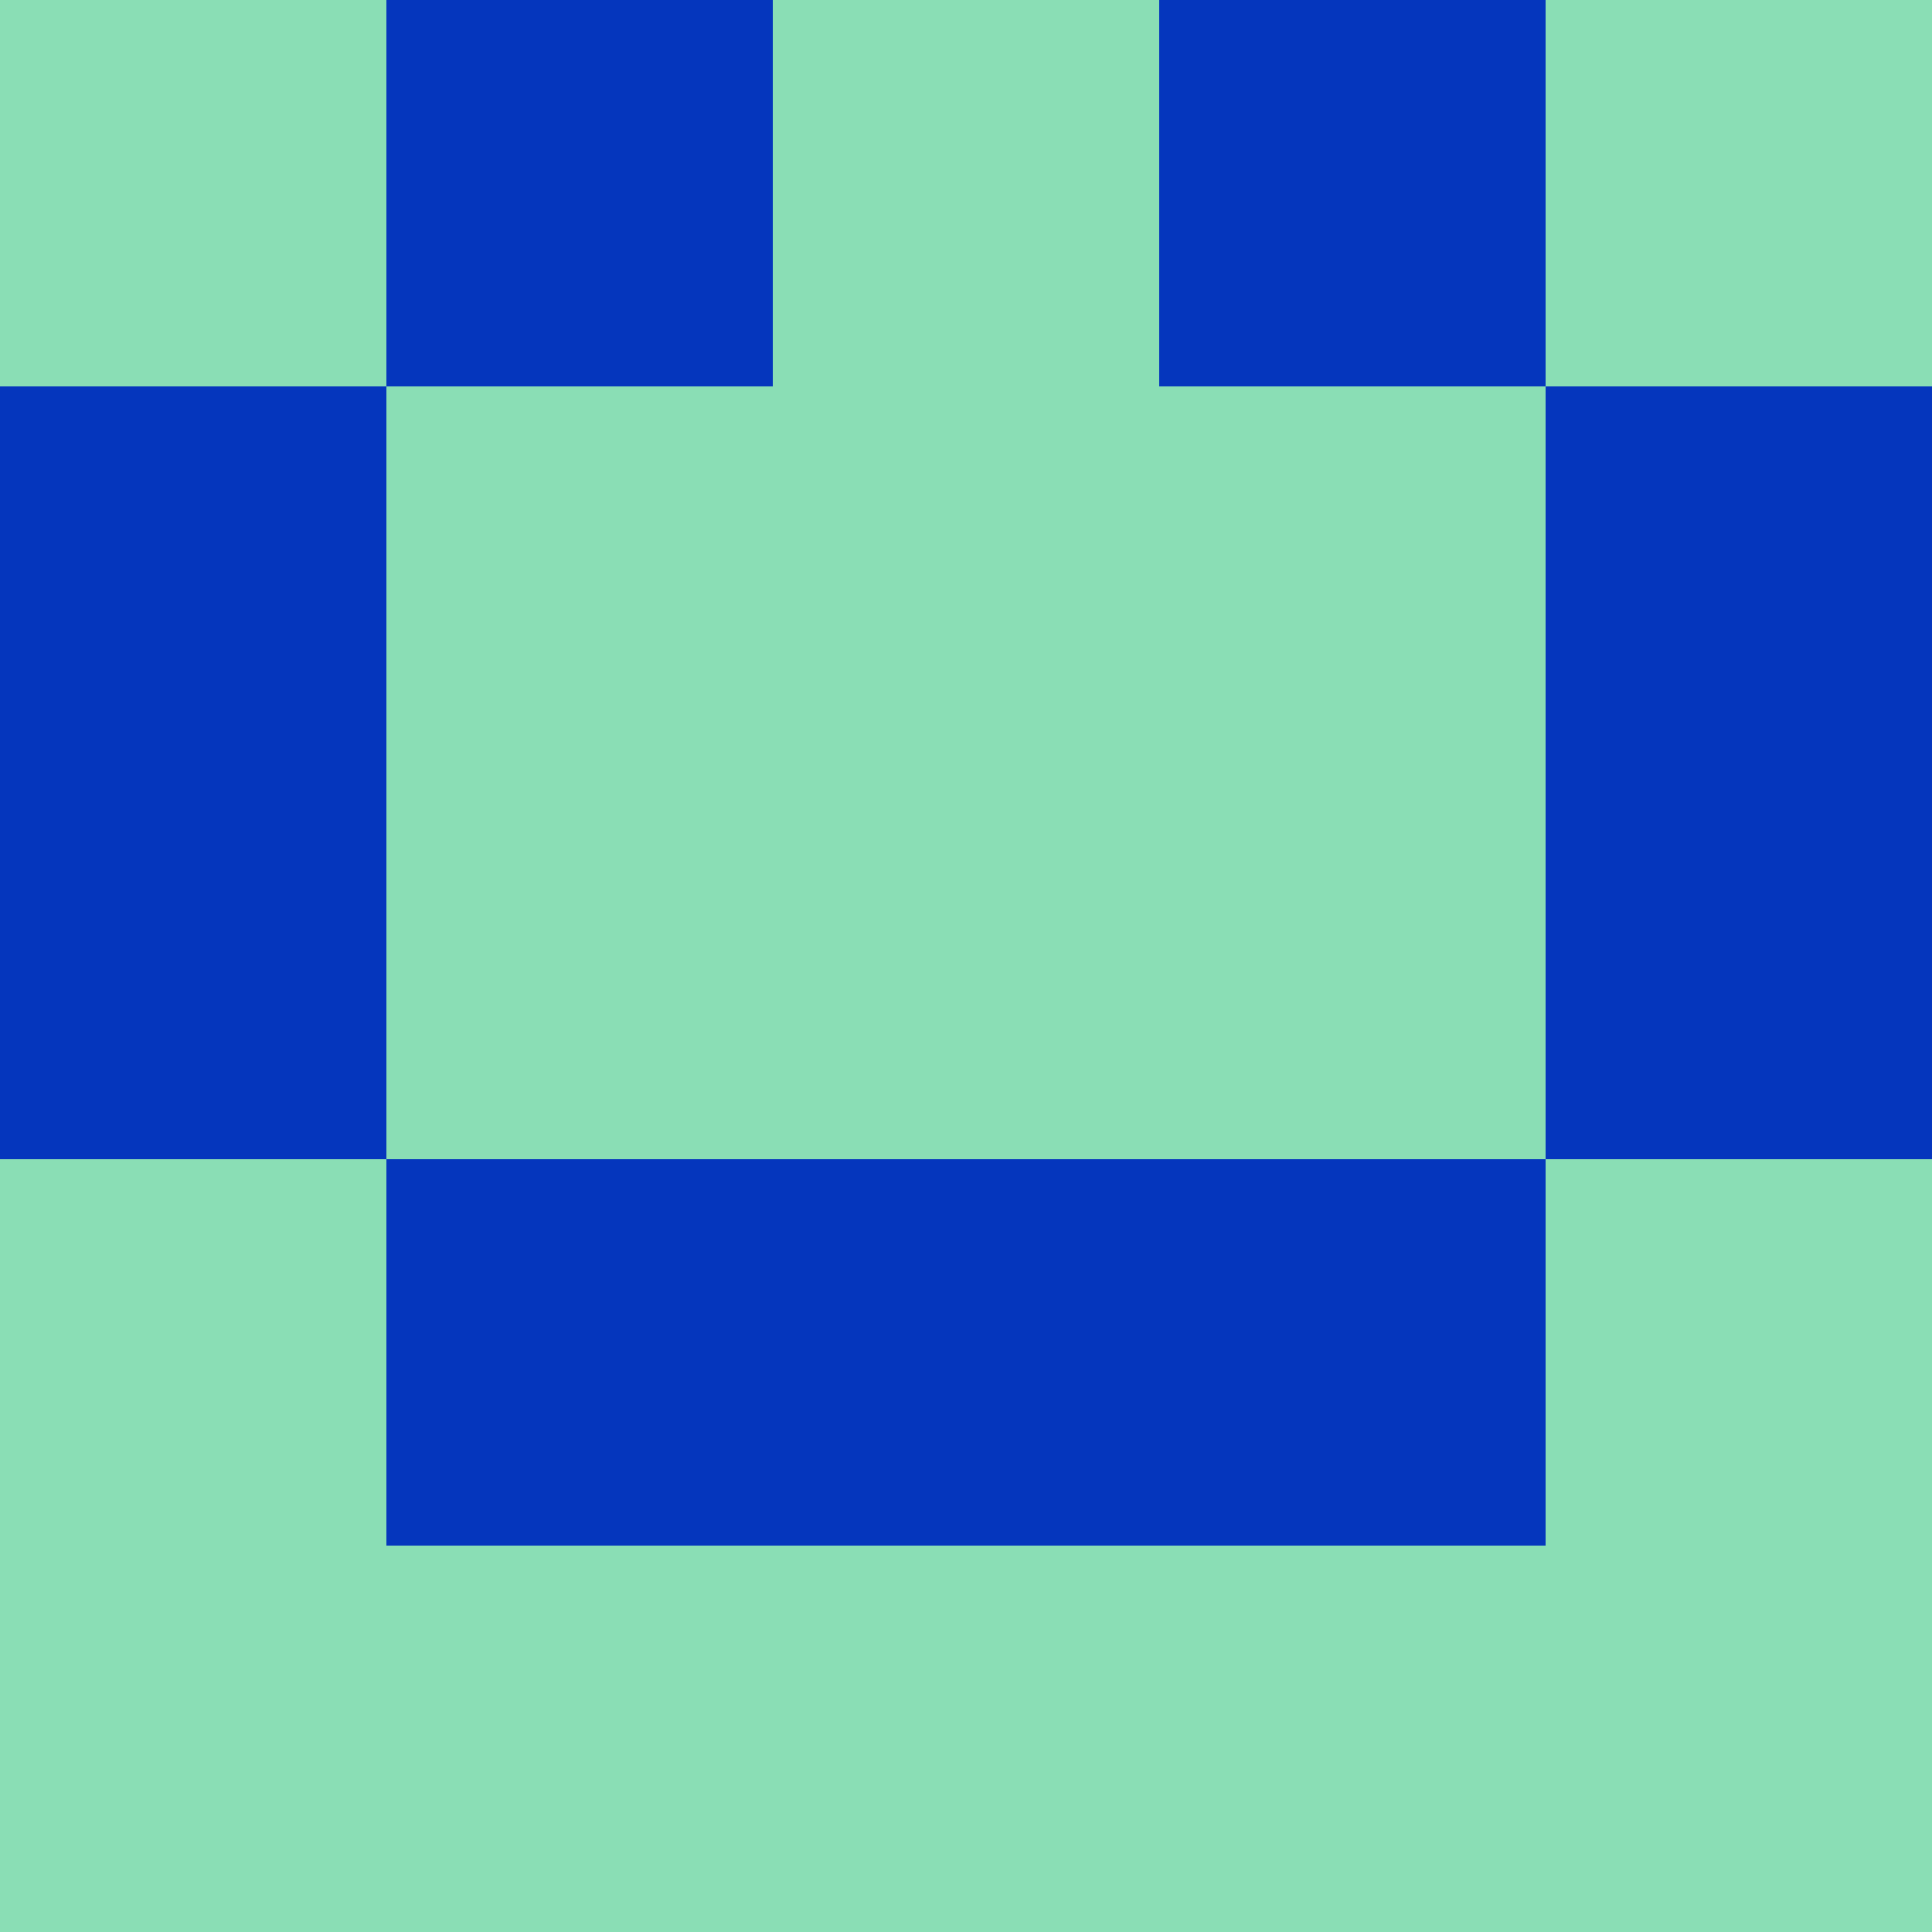 <?xml version="1.0" encoding="utf-8"?>
<!DOCTYPE svg PUBLIC "-//W3C//DTD SVG 20010904//EN"
        "http://www.w3.org/TR/2001/REC-SVG-20010904/DTD/svg10.dtd">

<svg width="400" height="400" viewBox="0 0 5 5"
    xmlns="http://www.w3.org/2000/svg"
    xmlns:xlink="http://www.w3.org/1999/xlink">
            <rect x="0" y="0" width="1" height="1" fill="#8ADEB5" />
        <rect x="0" y="1" width="1" height="1" fill="#0536BD" />
        <rect x="0" y="2" width="1" height="1" fill="#0536BD" />
        <rect x="0" y="3" width="1" height="1" fill="#8ADEB5" />
        <rect x="0" y="4" width="1" height="1" fill="#8ADEB5" />
                <rect x="1" y="0" width="1" height="1" fill="#0536BD" />
        <rect x="1" y="1" width="1" height="1" fill="#8ADEB5" />
        <rect x="1" y="2" width="1" height="1" fill="#8ADEB5" />
        <rect x="1" y="3" width="1" height="1" fill="#0536BD" />
        <rect x="1" y="4" width="1" height="1" fill="#8ADEB5" />
                <rect x="2" y="0" width="1" height="1" fill="#8ADEB5" />
        <rect x="2" y="1" width="1" height="1" fill="#8ADEB5" />
        <rect x="2" y="2" width="1" height="1" fill="#8ADEB5" />
        <rect x="2" y="3" width="1" height="1" fill="#0536BD" />
        <rect x="2" y="4" width="1" height="1" fill="#8ADEB5" />
                <rect x="3" y="0" width="1" height="1" fill="#0536BD" />
        <rect x="3" y="1" width="1" height="1" fill="#8ADEB5" />
        <rect x="3" y="2" width="1" height="1" fill="#8ADEB5" />
        <rect x="3" y="3" width="1" height="1" fill="#0536BD" />
        <rect x="3" y="4" width="1" height="1" fill="#8ADEB5" />
                <rect x="4" y="0" width="1" height="1" fill="#8ADEB5" />
        <rect x="4" y="1" width="1" height="1" fill="#0536BD" />
        <rect x="4" y="2" width="1" height="1" fill="#0536BD" />
        <rect x="4" y="3" width="1" height="1" fill="#8ADEB5" />
        <rect x="4" y="4" width="1" height="1" fill="#8ADEB5" />
        
</svg>



